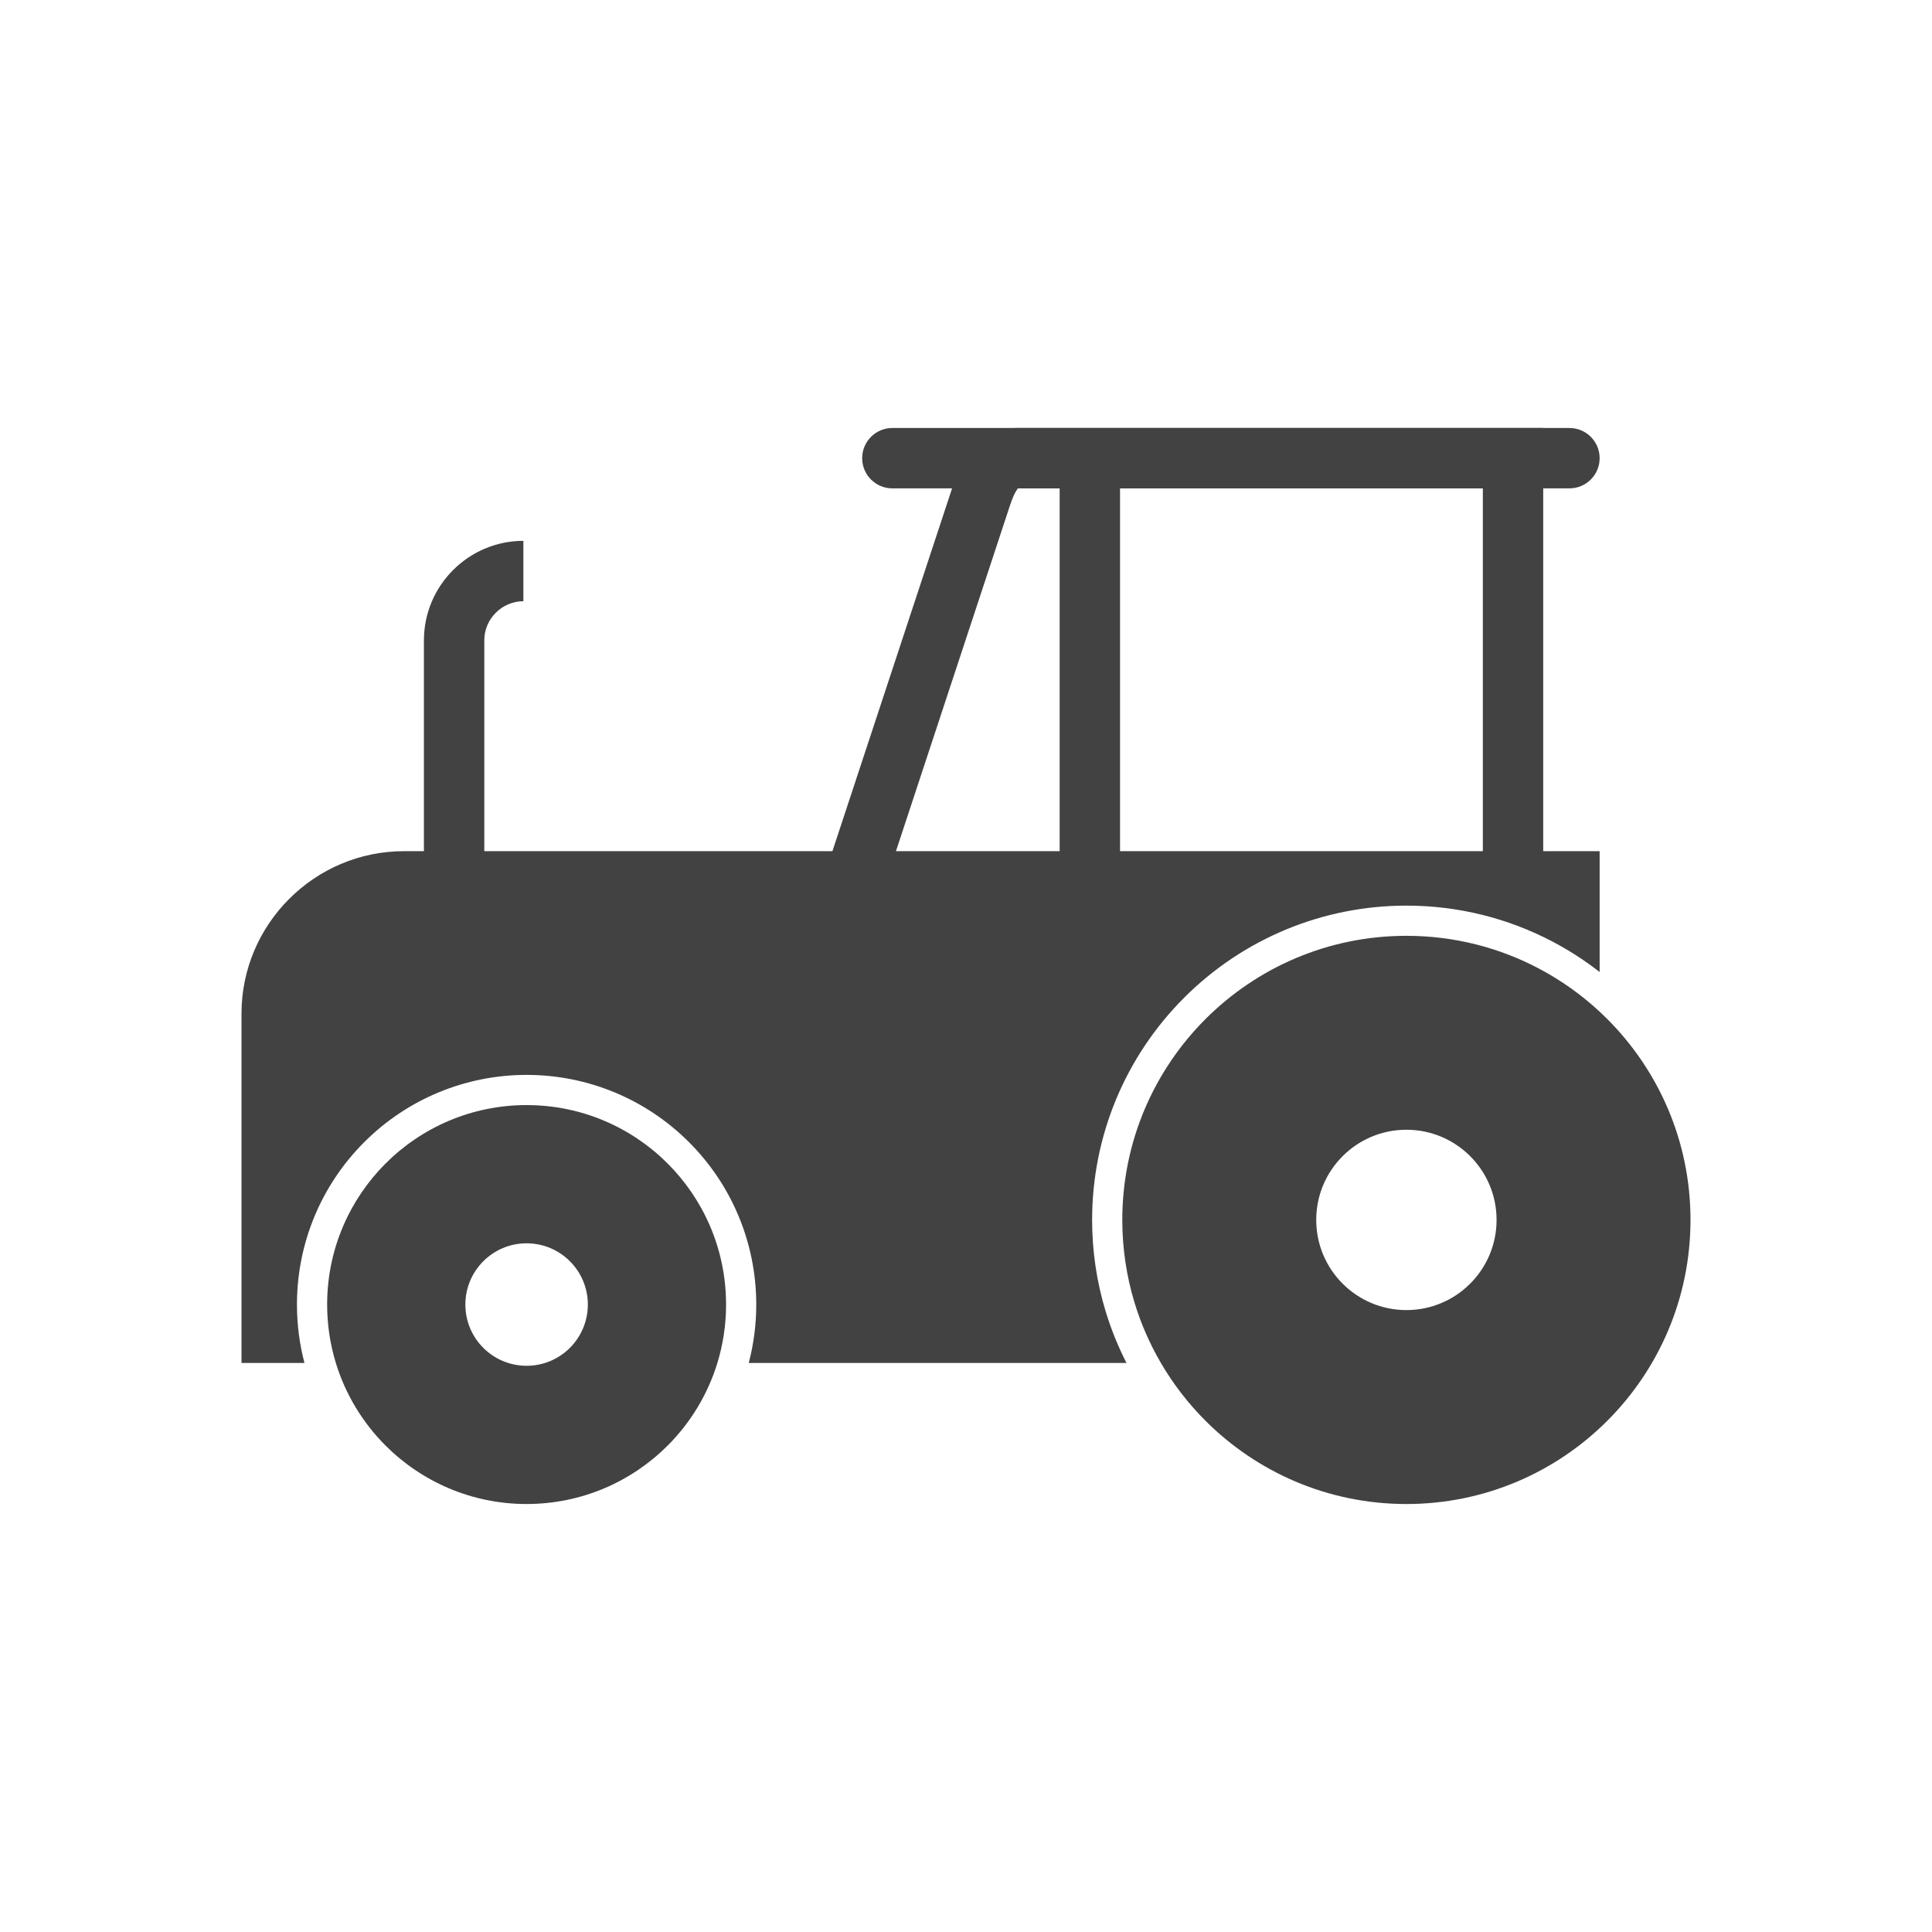 <?xml version="1.0" encoding="UTF-8"?>
<!DOCTYPE svg PUBLIC "-//W3C//DTD SVG 1.1//EN" "http://www.w3.org/Graphics/SVG/1.1/DTD/svg11.dtd">
<!-- Creator: CorelDRAW -->
<svg xmlns="http://www.w3.org/2000/svg" xml:space="preserve" width="2048px" height="2048px" style="shape-rendering:geometricPrecision; text-rendering:geometricPrecision; image-rendering:optimizeQuality; fill-rule:evenodd; clip-rule:evenodd"
viewBox="0 0 2048 2048"
 xmlns:xlink="http://www.w3.org/1999/xlink">
 <defs>
  <style type="text/css">
   <![CDATA[
    .fil2 {fill:none}
    .fil1 {fill:#424242}
    .fil0 {fill:#424242;fill-rule:nonzero}
   ]]>
  </style>
 </defs>
 <g id="Layer_x0020_1">
  <g id="_375742248">
   <path id="_375742752" class="fil0" d="M1194.13 1444.78l-400.422 0c5.295,-20.196 7.952,-41 7.952,-61.907 0,-0.804 -0.005,-1.607 -0.012,-2.412 -0.634,-63.902 -26.112,-124.543 -71.291,-169.723 -45.781,-45.781 -107.38,-71.303 -172.135,-71.303 -64.755,0 -126.352,25.524 -172.133,71.303 -45.182,45.181 -70.658,105.821 -71.293,169.723 -0.007,0.804 -0.012,1.607 -0.012,2.412 0,20.908 2.657,41.711 7.952,61.907l-34.734 0 -32.001 0 0 -32.001 0 -338.315c0,-47.383 19.363,-90.438 50.555,-121.63 31.193,-31.193 74.248,-50.555 121.631,-50.555l1235.5 0 32.001 0 0 32.001 0 96.122c-15.367,-11.995 -31.774,-22.641 -49.015,-31.78 -48.091,-25.492 -101.406,-38.623 -155.826,-38.623 -88.631,0 -172.914,34.922 -235.575,97.582 -62.661,62.661 -97.582,146.942 -97.582,235.573 0,32.842 4.785,65.495 14.329,96.922 5.727,18.859 13.136,37.174 22.109,54.704z"/>
   <path id="_375742920" class="fil0" d="M876.36 920.627l133.33 -404.306c4.48,-13.585 10.349,-27.066 19.36,-38.226 11.948,-14.797 27.7,-24.406 49.318,-24.406l525.506 0 32.001 0 0 32.001 0 448.846 -64.002 0 0 -416.846 -493.505 0 -0.069 0.001 0.124 0.1c0.207,0.071 0.48,0.175 0.377,0.302 -3.132,3.88 -5.883,10.72 -8.359,18.228l-133.33 404.306 -60.751 -20.001zm201.939 -402.936c-0.168,0.006 -0.045,0.041 0.124,0.1l-0.124 -0.1z"/>
   <path id="_375743160" class="fil0" d="M945.936 453.689c-17.673,0 -32.001,14.328 -32.001,32.001 0,17.673 14.328,32.001 32.001,32.001l717.749 0c17.673,0 32.001,-14.328 32.001,-32.001 0,-17.673 -14.328,-32.001 -32.001,-32.001l-717.749 0z"/>
   <polygon id="_375743136" class="fil0" points="1187.28,515.595 1187.28,934.282 1123.28,934.282 1123.28,515.595 "/>
   <path id="_375743280" class="fil0" d="M449.38 934.282l0 -255.539c0,-29.026 11.852,-55.39 30.945,-74.485 19.095,-19.093 45.459,-30.945 74.485,-30.945l0 64.002c-11.36,0 -21.711,4.67 -29.235,12.194 -7.524,7.524 -12.194,17.875 -12.194,29.235l0 255.539 -64.002 0z"/>
   <path id="_375742464" class="fil1" d="M1792 1293.16c0,-83.157 -33.711,-158.447 -88.21,-212.946 -2.653,-2.653 -5.355,-5.257 -8.106,-7.811 -19.179,-17.804 -40.681,-33.139 -64.002,-45.502 -42.028,-22.278 -89.961,-34.897 -140.839,-34.897 -83.158,0 -158.449,33.711 -212.947,88.21 -54.5,54.498 -88.21,129.788 -88.21,212.946 0,30.477 4.528,59.897 12.948,87.625 6.854,22.57 16.286,44.019 27.954,64.002 13.109,22.452 29.04,43.054 47.307,61.321 54.498,54.498 129.789,88.21 212.947,88.21 83.158,0 158.449,-33.711 212.947,-88.21 54.498,-54.498 88.21,-129.789 88.21,-212.947zm-301.157 -95.584c26.391,0 50.288,10.7 67.586,27.998 17.297,17.298 27.998,41.196 27.998,67.586 0,26.391 -10.701,50.288 -27.998,67.586 -17.298,17.297 -41.196,27.998 -67.586,27.998 -26.391,0 -50.289,-10.701 -67.586,-27.998 -17.297,-17.298 -27.998,-41.196 -27.998,-67.586 0,-26.391 10.7,-50.287 27.998,-67.586 17.297,-17.297 41.196,-27.998 67.586,-27.998z"/>
   <path id="_375742080" class="fil1" d="M769.647 1380.78c-0.557,-57.553 -24.116,-109.608 -61.92,-147.413 -38.264,-38.263 -91.124,-61.931 -149.508,-61.931 -58.383,0 -111.242,23.668 -149.506,61.931 -37.806,37.806 -61.363,89.861 -61.92,147.413 -0.007,0.697 -0.011,1.395 -0.011,2.094 0,21.54 3.221,42.327 9.209,61.907 10.241,33.492 28.574,63.451 52.722,87.599 38.264,38.264 91.123,61.931 149.506,61.931 58.383,0 111.243,-23.667 149.508,-61.931 24.146,-24.148 42.481,-54.106 52.722,-87.599 5.987,-19.58 9.209,-40.368 9.209,-61.907 0,-0.699 -0.004,-1.397 -0.011,-2.094zm-211.427 -62.824c17.924,0 34.154,7.269 45.901,19.016 11.747,11.747 19.016,27.978 19.016,45.902 0,17.924 -7.269,34.153 -19.016,45.901 -11.747,11.747 -27.978,19.016 -45.901,19.016 -17.923,0 -34.154,-7.269 -45.902,-19.016 -11.747,-11.748 -19.016,-27.977 -19.016,-45.901 0,-17.924 7.269,-34.155 19.016,-45.902 11.748,-11.747 27.979,-19.016 45.902,-19.016z"/>
  </g>
 </g>
 <rect class="fil2" width="2048" height="2048"/>
</svg>
